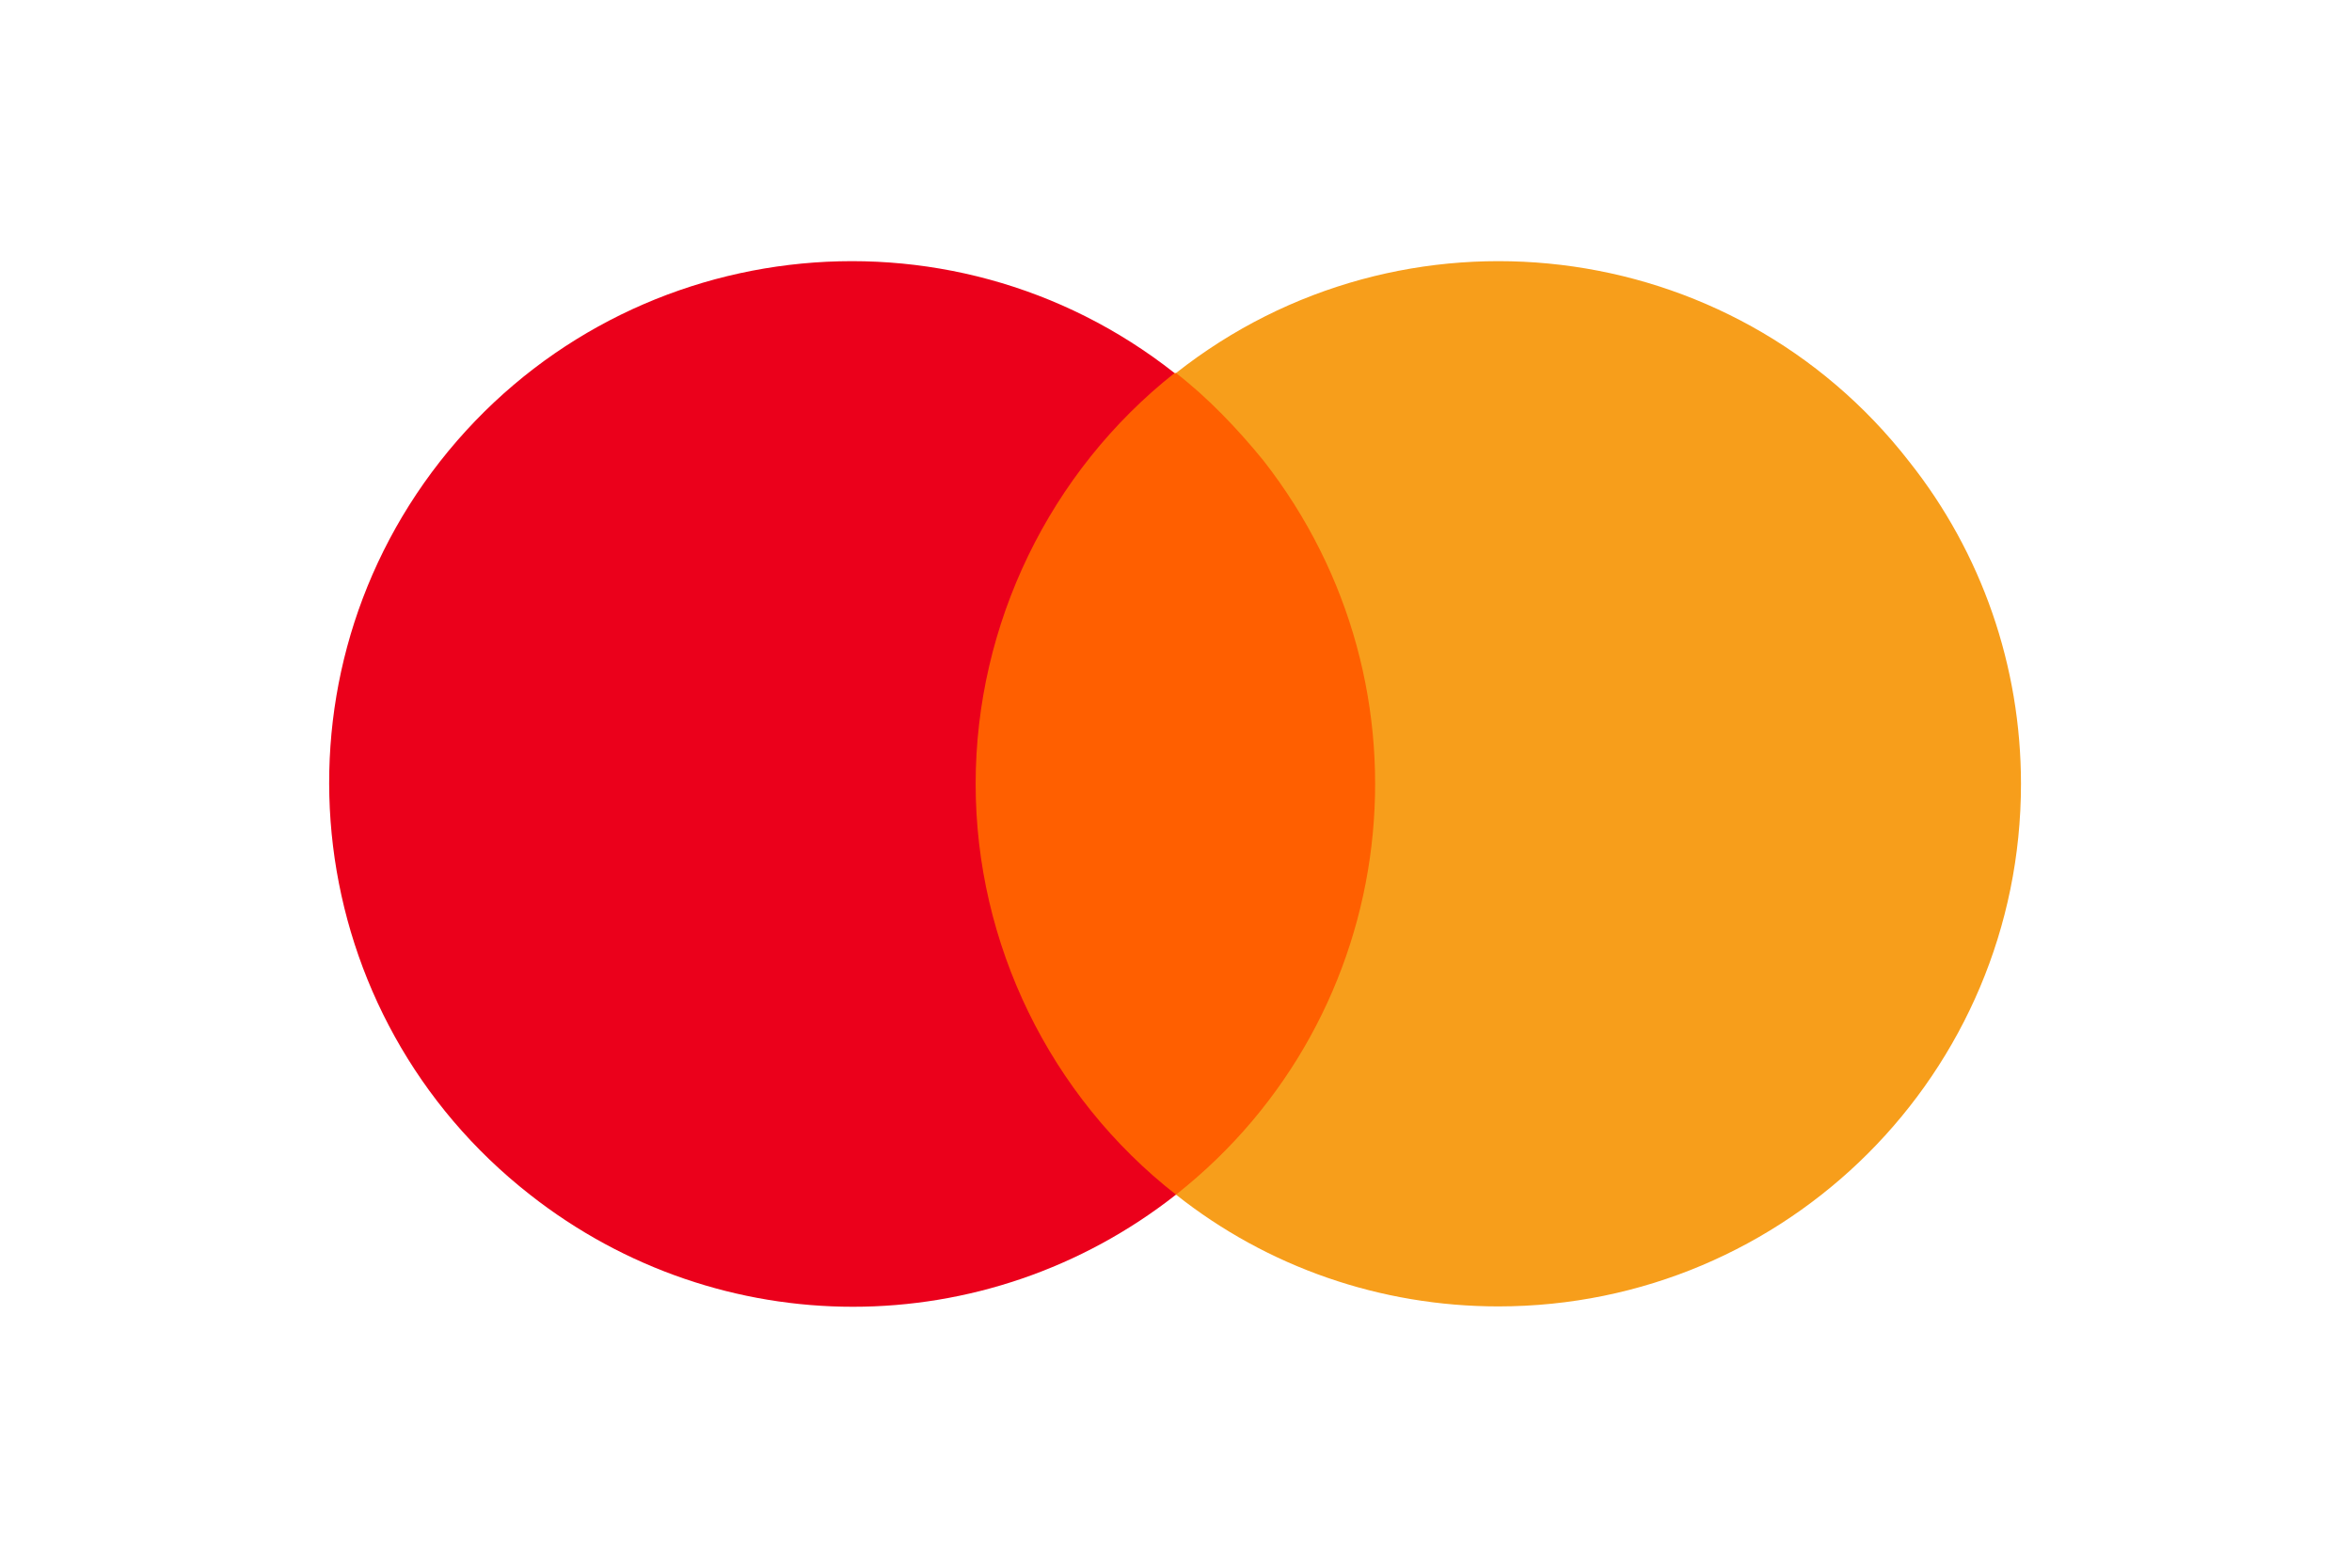 <?xml version="1.0" encoding="utf-8"?>
<!-- Generator: Adobe Illustrator 27.9.0, SVG Export Plug-In . SVG Version: 6.00 Build 0)  -->
<svg version="1.1" id="Layer_1" xmlns="http://www.w3.org/2000/svg" xmlns:xlink="http://www.w3.org/1999/xlink" x="0px" y="0px"
	 viewBox="0 0 152.4 108" style="enable-background:new 0 0 152.4 108;" xml:space="preserve" width="126" height="84">

<style type="text/css">
	.st0{fill:none;}
	.st1{fill:#FF5F00;}
	.st2{fill:#EB001B;}
	.st3{fill:#F79E1B;}
</style>
<g>
	<rect y="0" class="st0" width="112.4" height="78"/>
	<g>
		<rect x="60.4" y="25.7" class="st1" width="31.5" height="56.6"/>
		<path class="st2" d="M62.4,54c0-11,5.1-21.5,13.7-28.3c-15.6-12.3-38.3-9.6-50.6,6.1C13.3,47.4,16,70,31.7,82.3
			c13.1,10.3,31.4,10.3,44.5,0C67.5,75.5,62.4,65,62.4,54z"/>
		<path class="st3" d="M134.4,54c0,19.9-16.1,36-36,36c-8.1,0-15.9-2.7-22.2-7.7c15.6-12.3,18.3-34.9,6-50.6c-1.8-2.2-3.8-4.3-6-6
			c15.6-12.3,38.3-9.6,50.5,6.1C131.7,38.1,134.4,45.9,134.4,54z"/>
	</g>
</g>
</svg>
